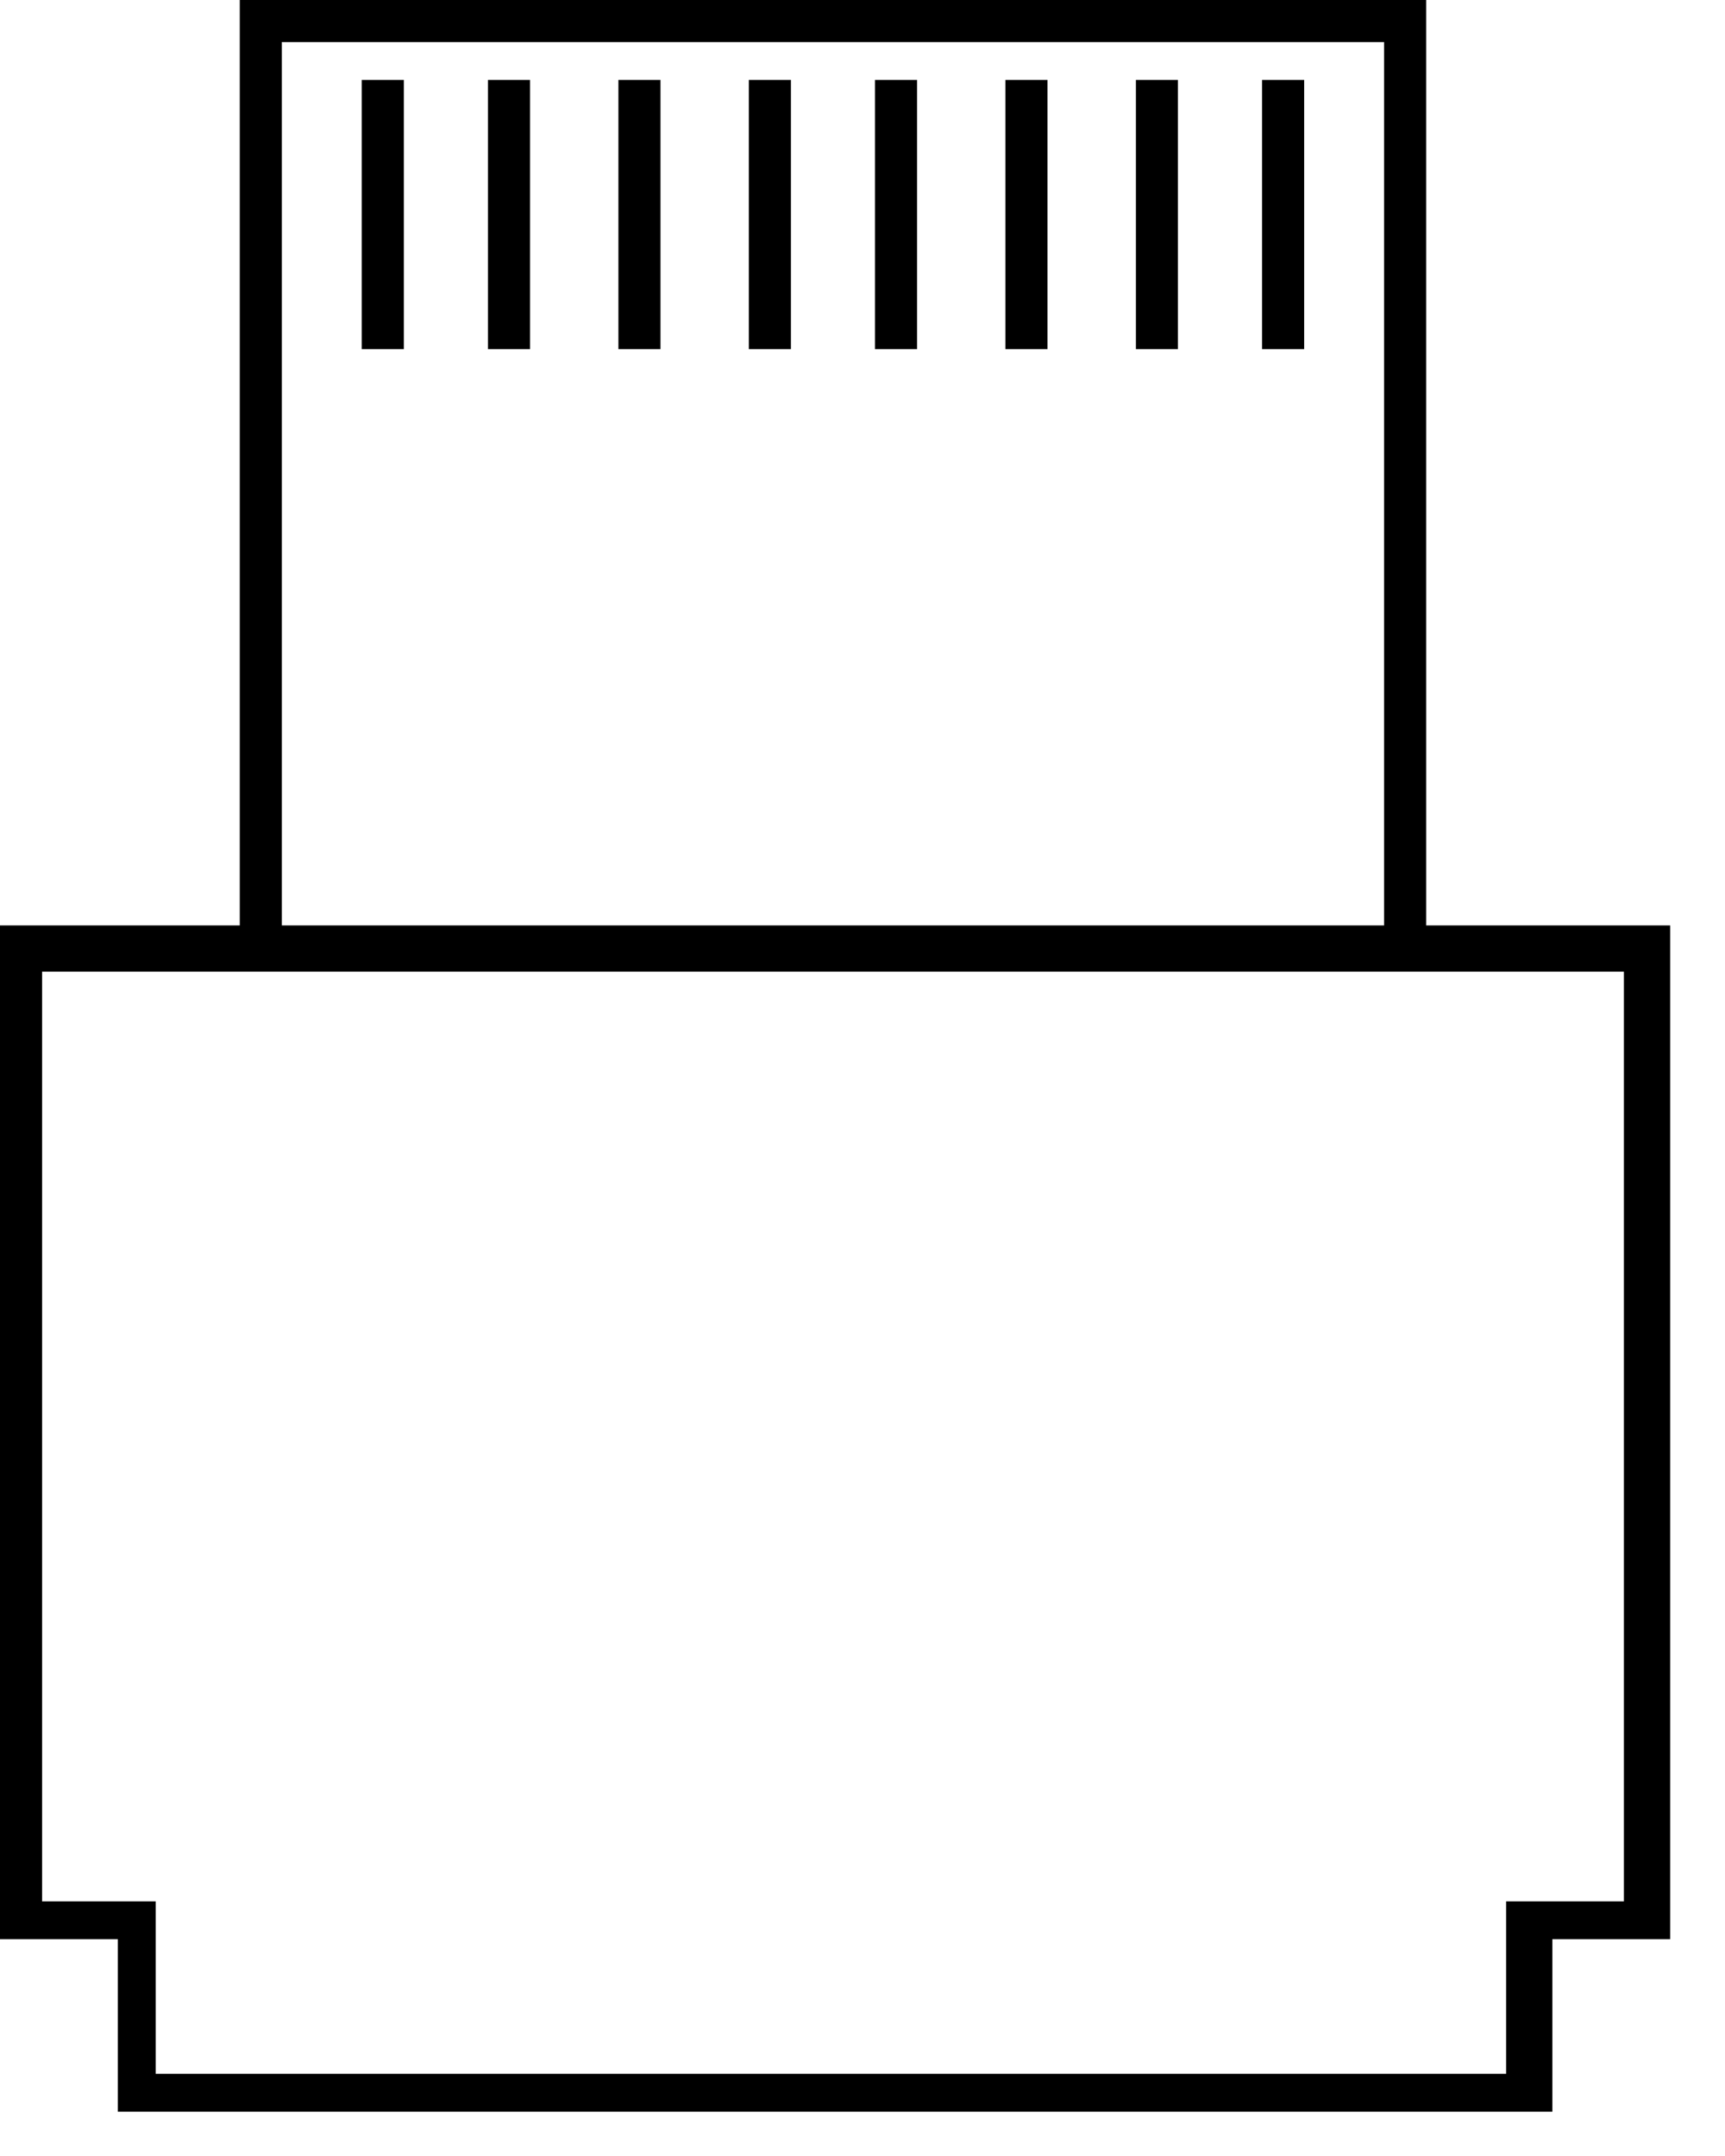 <svg width="28" height="35" viewBox="0 0 28 35" fill="none" xmlns="http://www.w3.org/2000/svg">
<path d="M23.149 15.023V0H3.892V15.023H0V31.48H1.912V34.28H25.198V31.48H27.11V15.023H23.149ZM4.575 0.683H22.466V15.023H4.575V0.683ZM26.359 30.866H24.447V33.665H2.527V30.866H0.683V15.774H3.892H23.149H26.359V30.866Z" fill="currentColor"/>
<path d="M6.555 1.297H5.872V5.667H6.555V1.297Z" fill="currentColor"/>
<path d="M8.604 1.297H7.921V5.667H8.604V1.297Z" fill="currentColor"/>
<path d="M10.721 1.297H10.038V5.667H10.721V1.297Z" fill="currentColor"/>
<path d="M12.838 1.297H12.155V5.667H12.838V1.297Z" fill="currentColor"/>
<path d="M14.886 1.297H14.203V5.667H14.886V1.297Z" fill="currentColor"/>
<path d="M17.003 1.297H16.32V5.667H17.003V1.297Z" fill="currentColor"/>
<path d="M19.12 1.297H18.438V5.667H19.12V1.297Z" fill="currentColor"/>
<path d="M21.169 1.297H20.486V5.667H21.169V1.297Z" fill="currentColor"/>
</svg>
